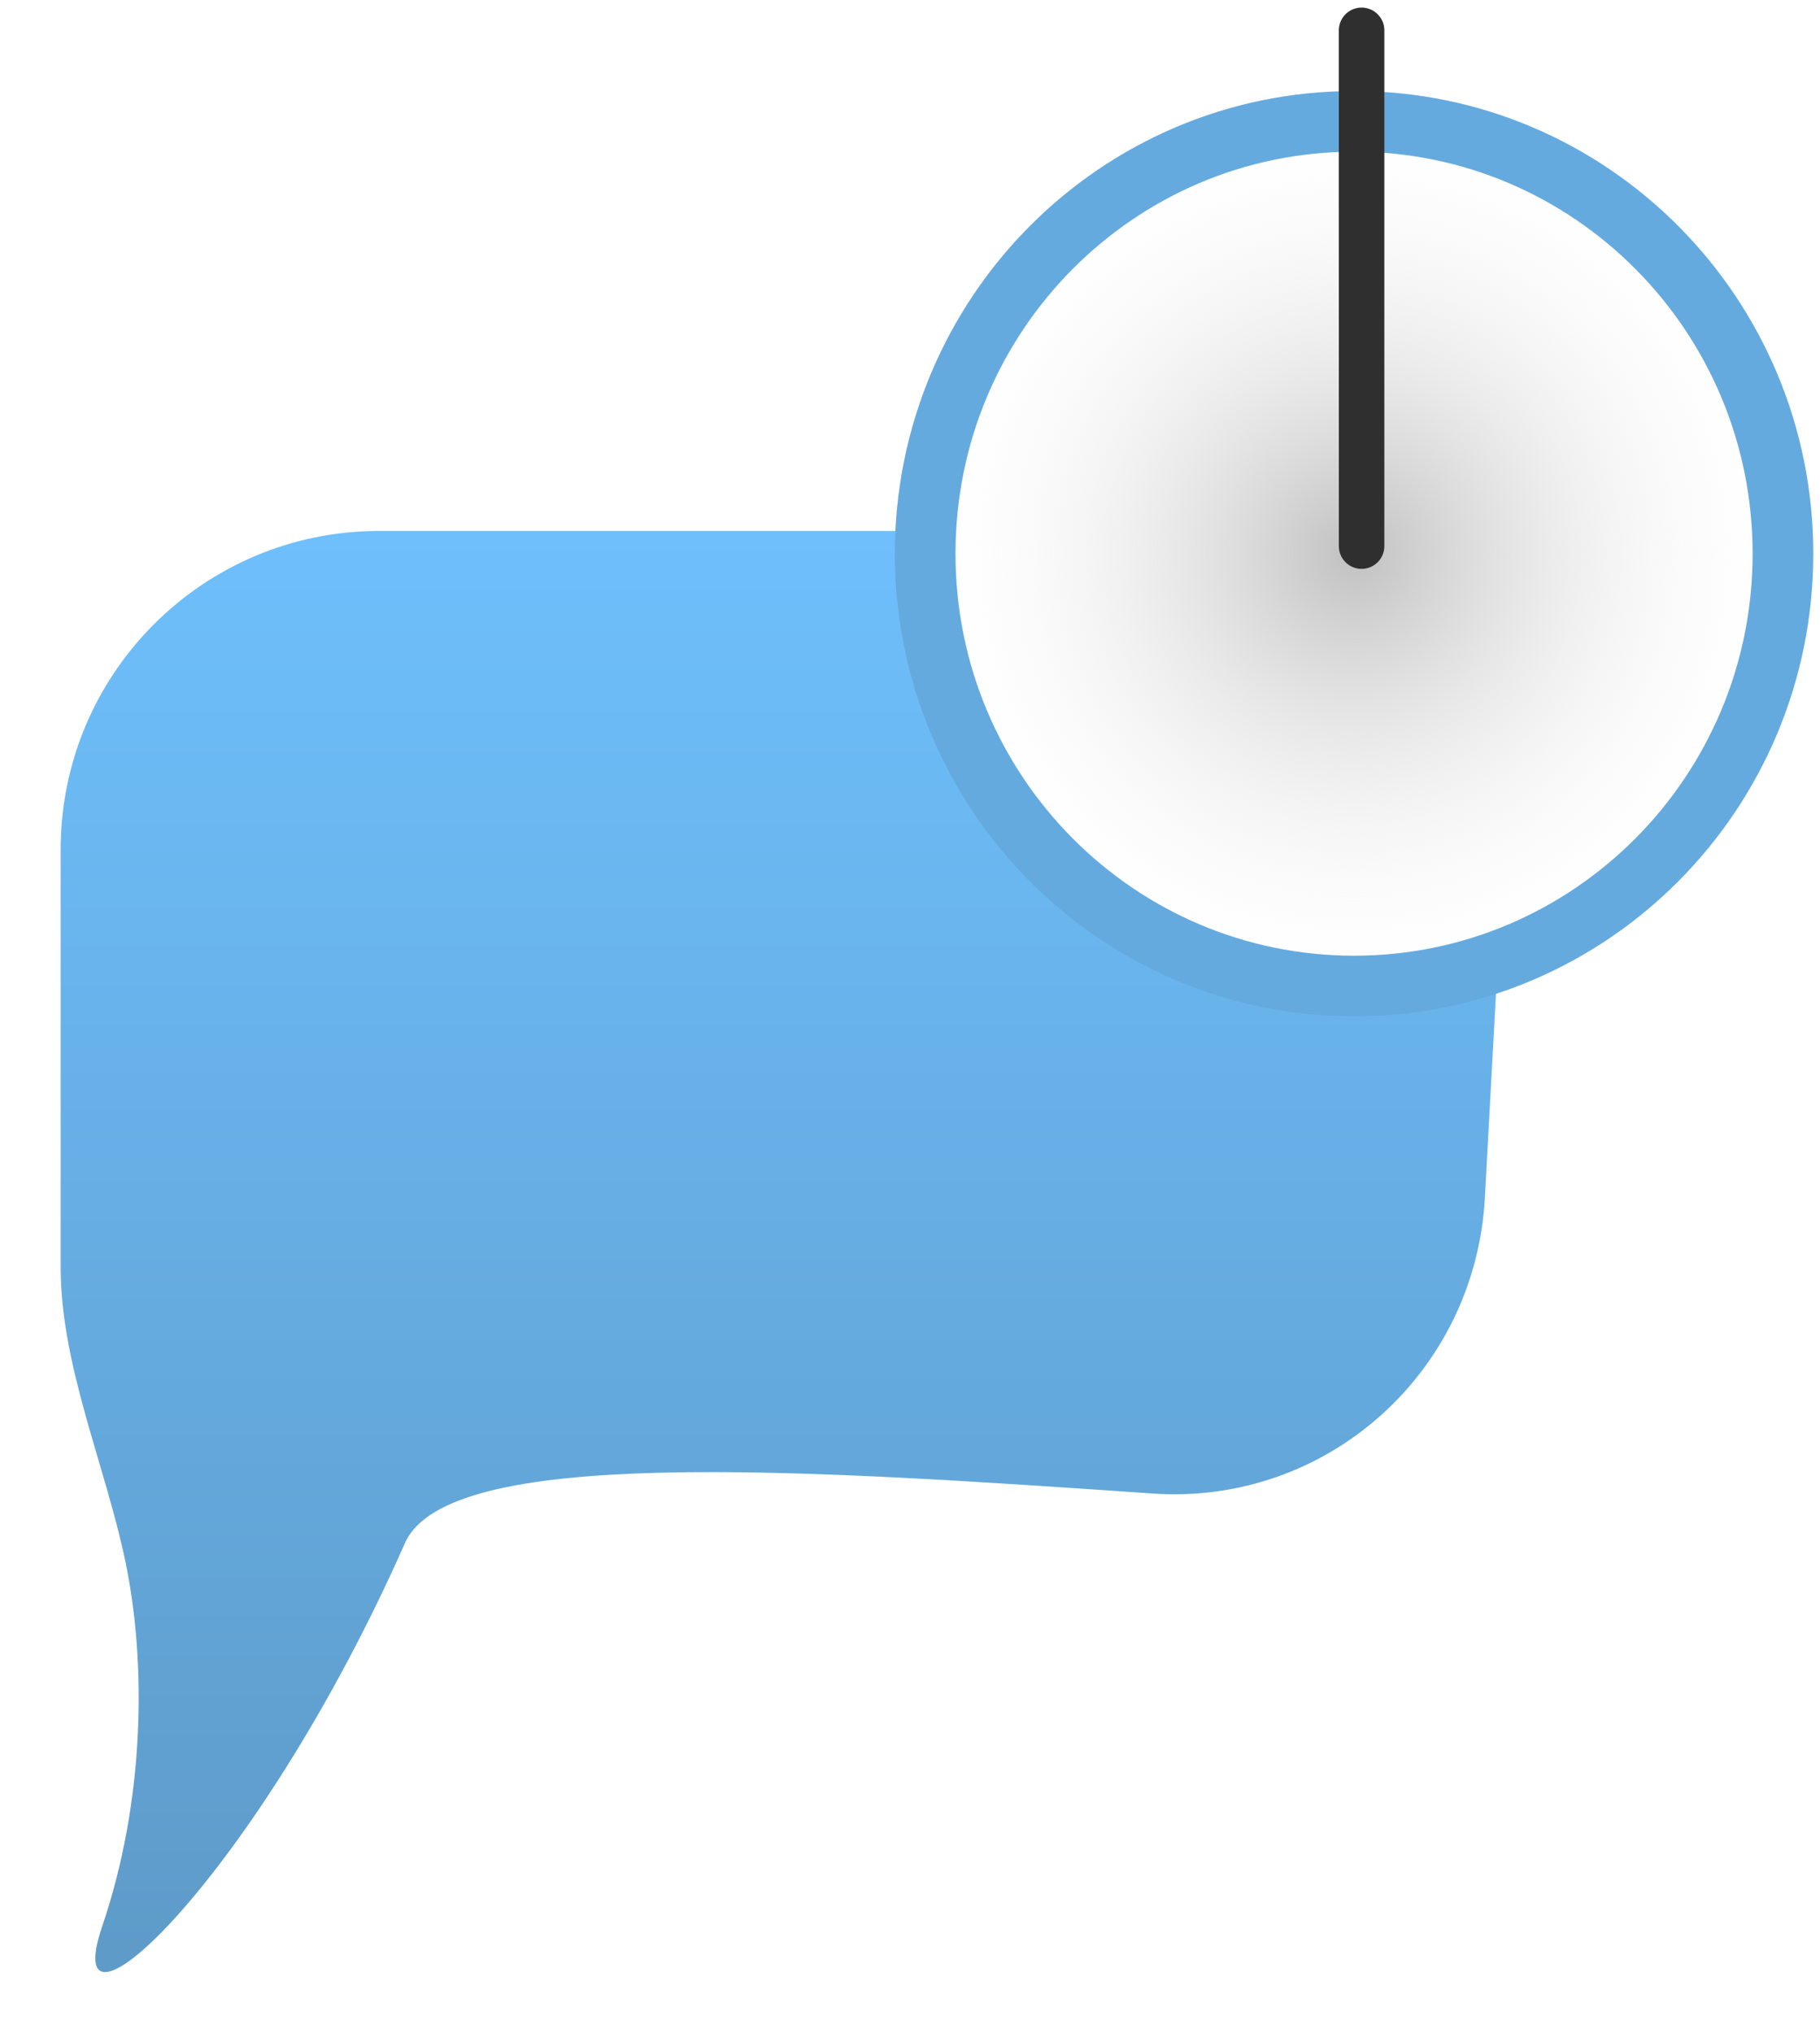 <svg width="120" height="134" viewBox="0 0 120 134" fill="none" xmlns="http://www.w3.org/2000/svg">
<g filter="url(#filter0_d)">
<path d="M4 79.549V52C4 40.402 13.402 31 25 31H78.122C90.169 31 99.746 41.112 99.091 53.141L97.904 74.954C97.278 86.463 87.495 95.247 75.996 94.453C52.442 92.827 29.529 91.332 26.704 97.714C16.918 119.82 3.653 132.058 6.74 122.978C9.57 114.654 9.653 105.613 8.273 98.963C6.956 92.619 4 86.029 4 79.549Z" fill="url(#paint0_linear)"/>
</g>
<path d="M117.557 36.5C117.557 52.254 104.883 65 89.279 65C73.674 65 61 52.254 61 36.5C61 20.746 73.674 8 89.279 8C104.883 8 117.557 20.746 117.557 36.5Z" fill="white"/>
<path d="M117.557 36.5C117.557 52.254 104.883 65 89.279 65C73.674 65 61 52.254 61 36.5C61 20.746 73.674 8 89.279 8C104.883 8 117.557 20.746 117.557 36.5Z" fill="url(#paint1_angular)"/>
<path d="M117.557 36.5C117.557 52.254 104.883 65 89.279 65C73.674 65 61 52.254 61 36.5C61 20.746 73.674 8 89.279 8C104.883 8 117.557 20.746 117.557 36.5Z" stroke="#65AADF" stroke-width="4"/>
<path d="M89.775 36V2" stroke="#2F2F2F" stroke-width="3" stroke-linecap="round" stroke-linejoin="round"/>
<defs>
<filter id="filter0_d" x="0" y="31" width="103.123" height="103" filterUnits="userSpaceOnUse" color-interpolation-filters="sRGB">
<feFlood flood-opacity="0" result="BackgroundImageFix"/>
<feColorMatrix in="SourceAlpha" type="matrix" values="0 0 0 0 0 0 0 0 0 0 0 0 0 0 0 0 0 0 127 0"/>
<feOffset dy="4"/>
<feGaussianBlur stdDeviation="2"/>
<feColorMatrix type="matrix" values="0 0 0 0 0 0 0 0 0 0 0 0 0 0 0 0 0 0 0.08 0"/>
<feBlend mode="normal" in2="BackgroundImageFix" result="effect1_dropShadow"/>
<feBlend mode="normal" in="SourceGraphic" in2="effect1_dropShadow" result="shape"/>
</filter>
<linearGradient id="paint0_linear" x1="52.148" y1="31" x2="52.148" y2="124.603" gradientUnits="userSpaceOnUse">
<stop stop-color="#6EBFFC"/>
<stop offset="1" stop-color="#5E9BC9"/>
</linearGradient>
<radialGradient id="paint1_angular" cx="0" cy="0" r="1" gradientUnits="userSpaceOnUse" gradientTransform="translate(89.279 36.5) rotate(-90) scale(29.547 29.332)">
<stop stop-color="#C0C0C0"/>
<stop offset="1" stop-color="white" stop-opacity="0"/>
</radialGradient>
</defs>
</svg>
